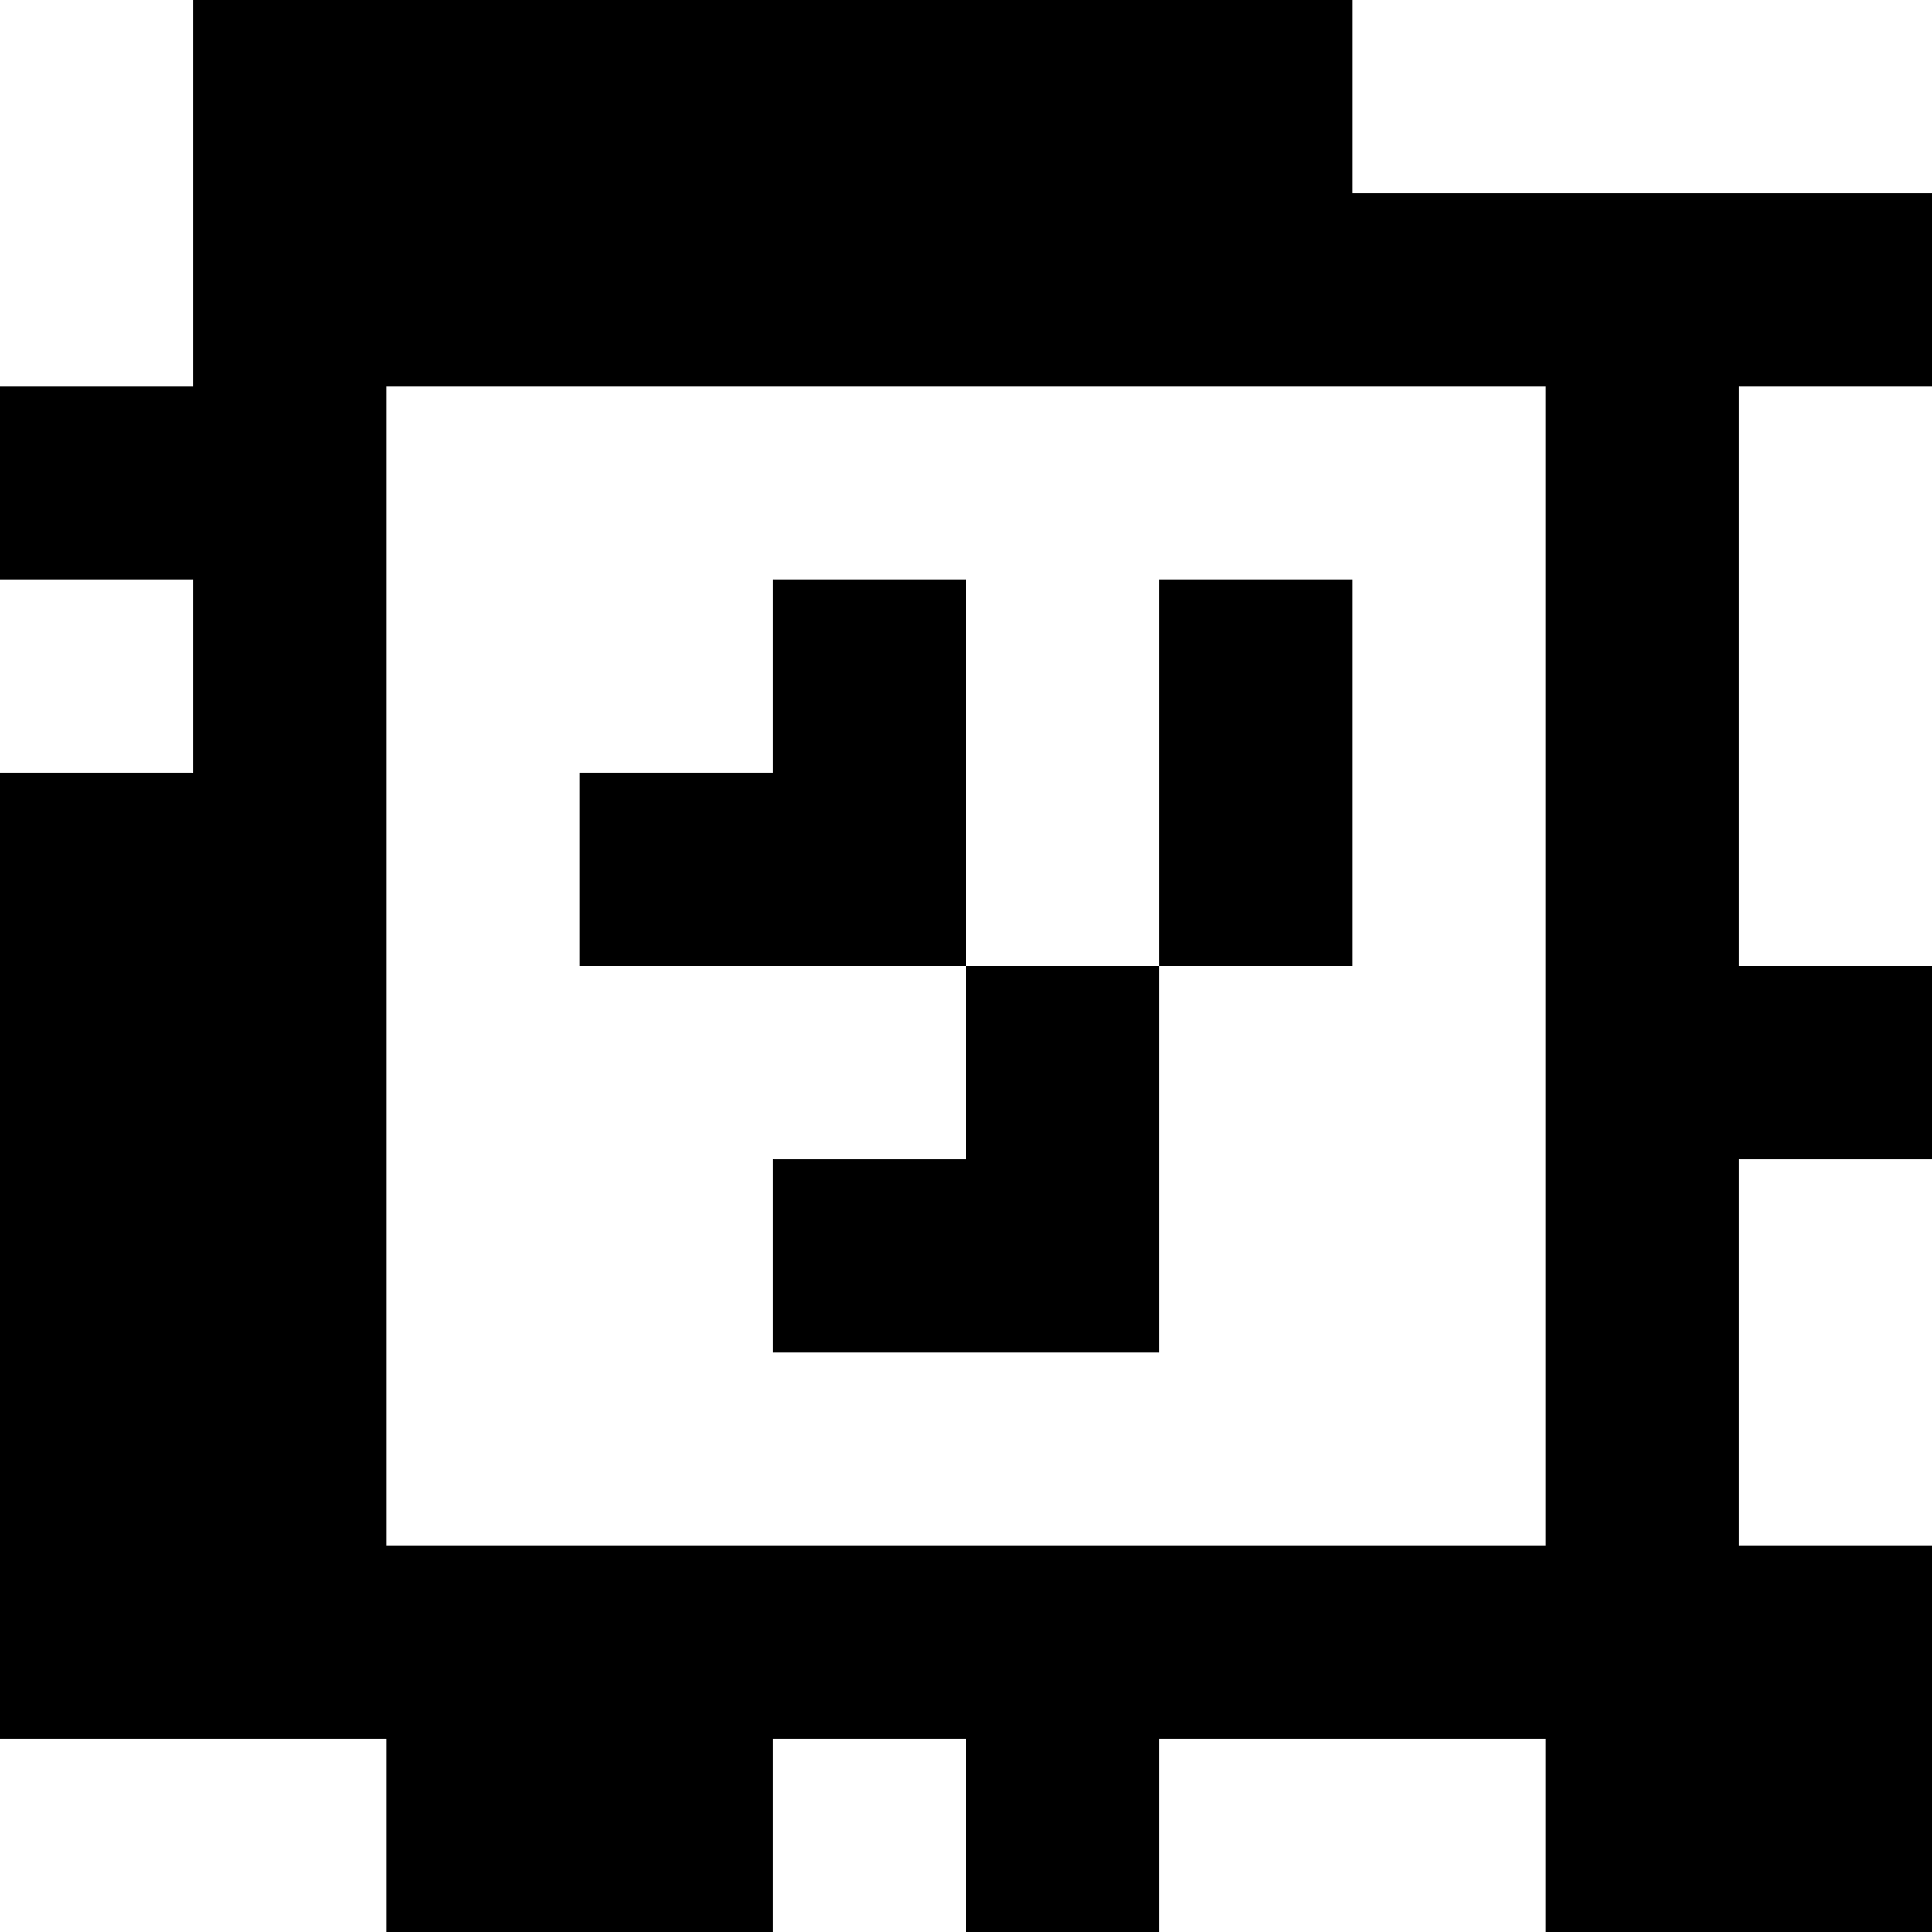 <?xml version="1.0" standalone="yes"?>
<svg xmlns="http://www.w3.org/2000/svg" width="100" height="100">
<rect width="100%" height="100%" fill="#808080" stroke="none"/>
<path style="fill:#ffffff; stroke:none;" d="M0 0L0 20L10 20L10 0L0 0z"/>
<path style="fill:#000000; stroke:none;" d="M10 0L10 20L0 20L0 30L10 30L10 40L0 40L0 90L20 90L20 100L40 100L40 90L50 90L50 100L60 100L60 90L80 90L80 100L100 100L100 80L90 80L90 60L100 60L100 50L90 50L90 20L100 20L100 10L70 10L70 0L10 0z"/>
<path style="fill:#ffffff; stroke:none;" d="M70 0L70 10L100 10L100 0L70 0M20 20L20 80L80 80L80 20L20 20M90 20L90 50L100 50L100 20L90 20M0 30L0 40L10 40L10 30L0 30z"/>
<path style="fill:#000000; stroke:none;" d="M40 30L40 40L30 40L30 50L50 50L50 60L40 60L40 70L60 70L60 50L70 50L70 30L60 30L60 50L50 50L50 30L40 30z"/>
<path style="fill:#ffffff; stroke:none;" d="M90 60L90 80L100 80L100 60L90 60M0 90L0 100L20 100L20 90L0 90M40 90L40 100L50 100L50 90L40 90M60 90L60 100L80 100L80 90L60 90z"/>
</svg>
